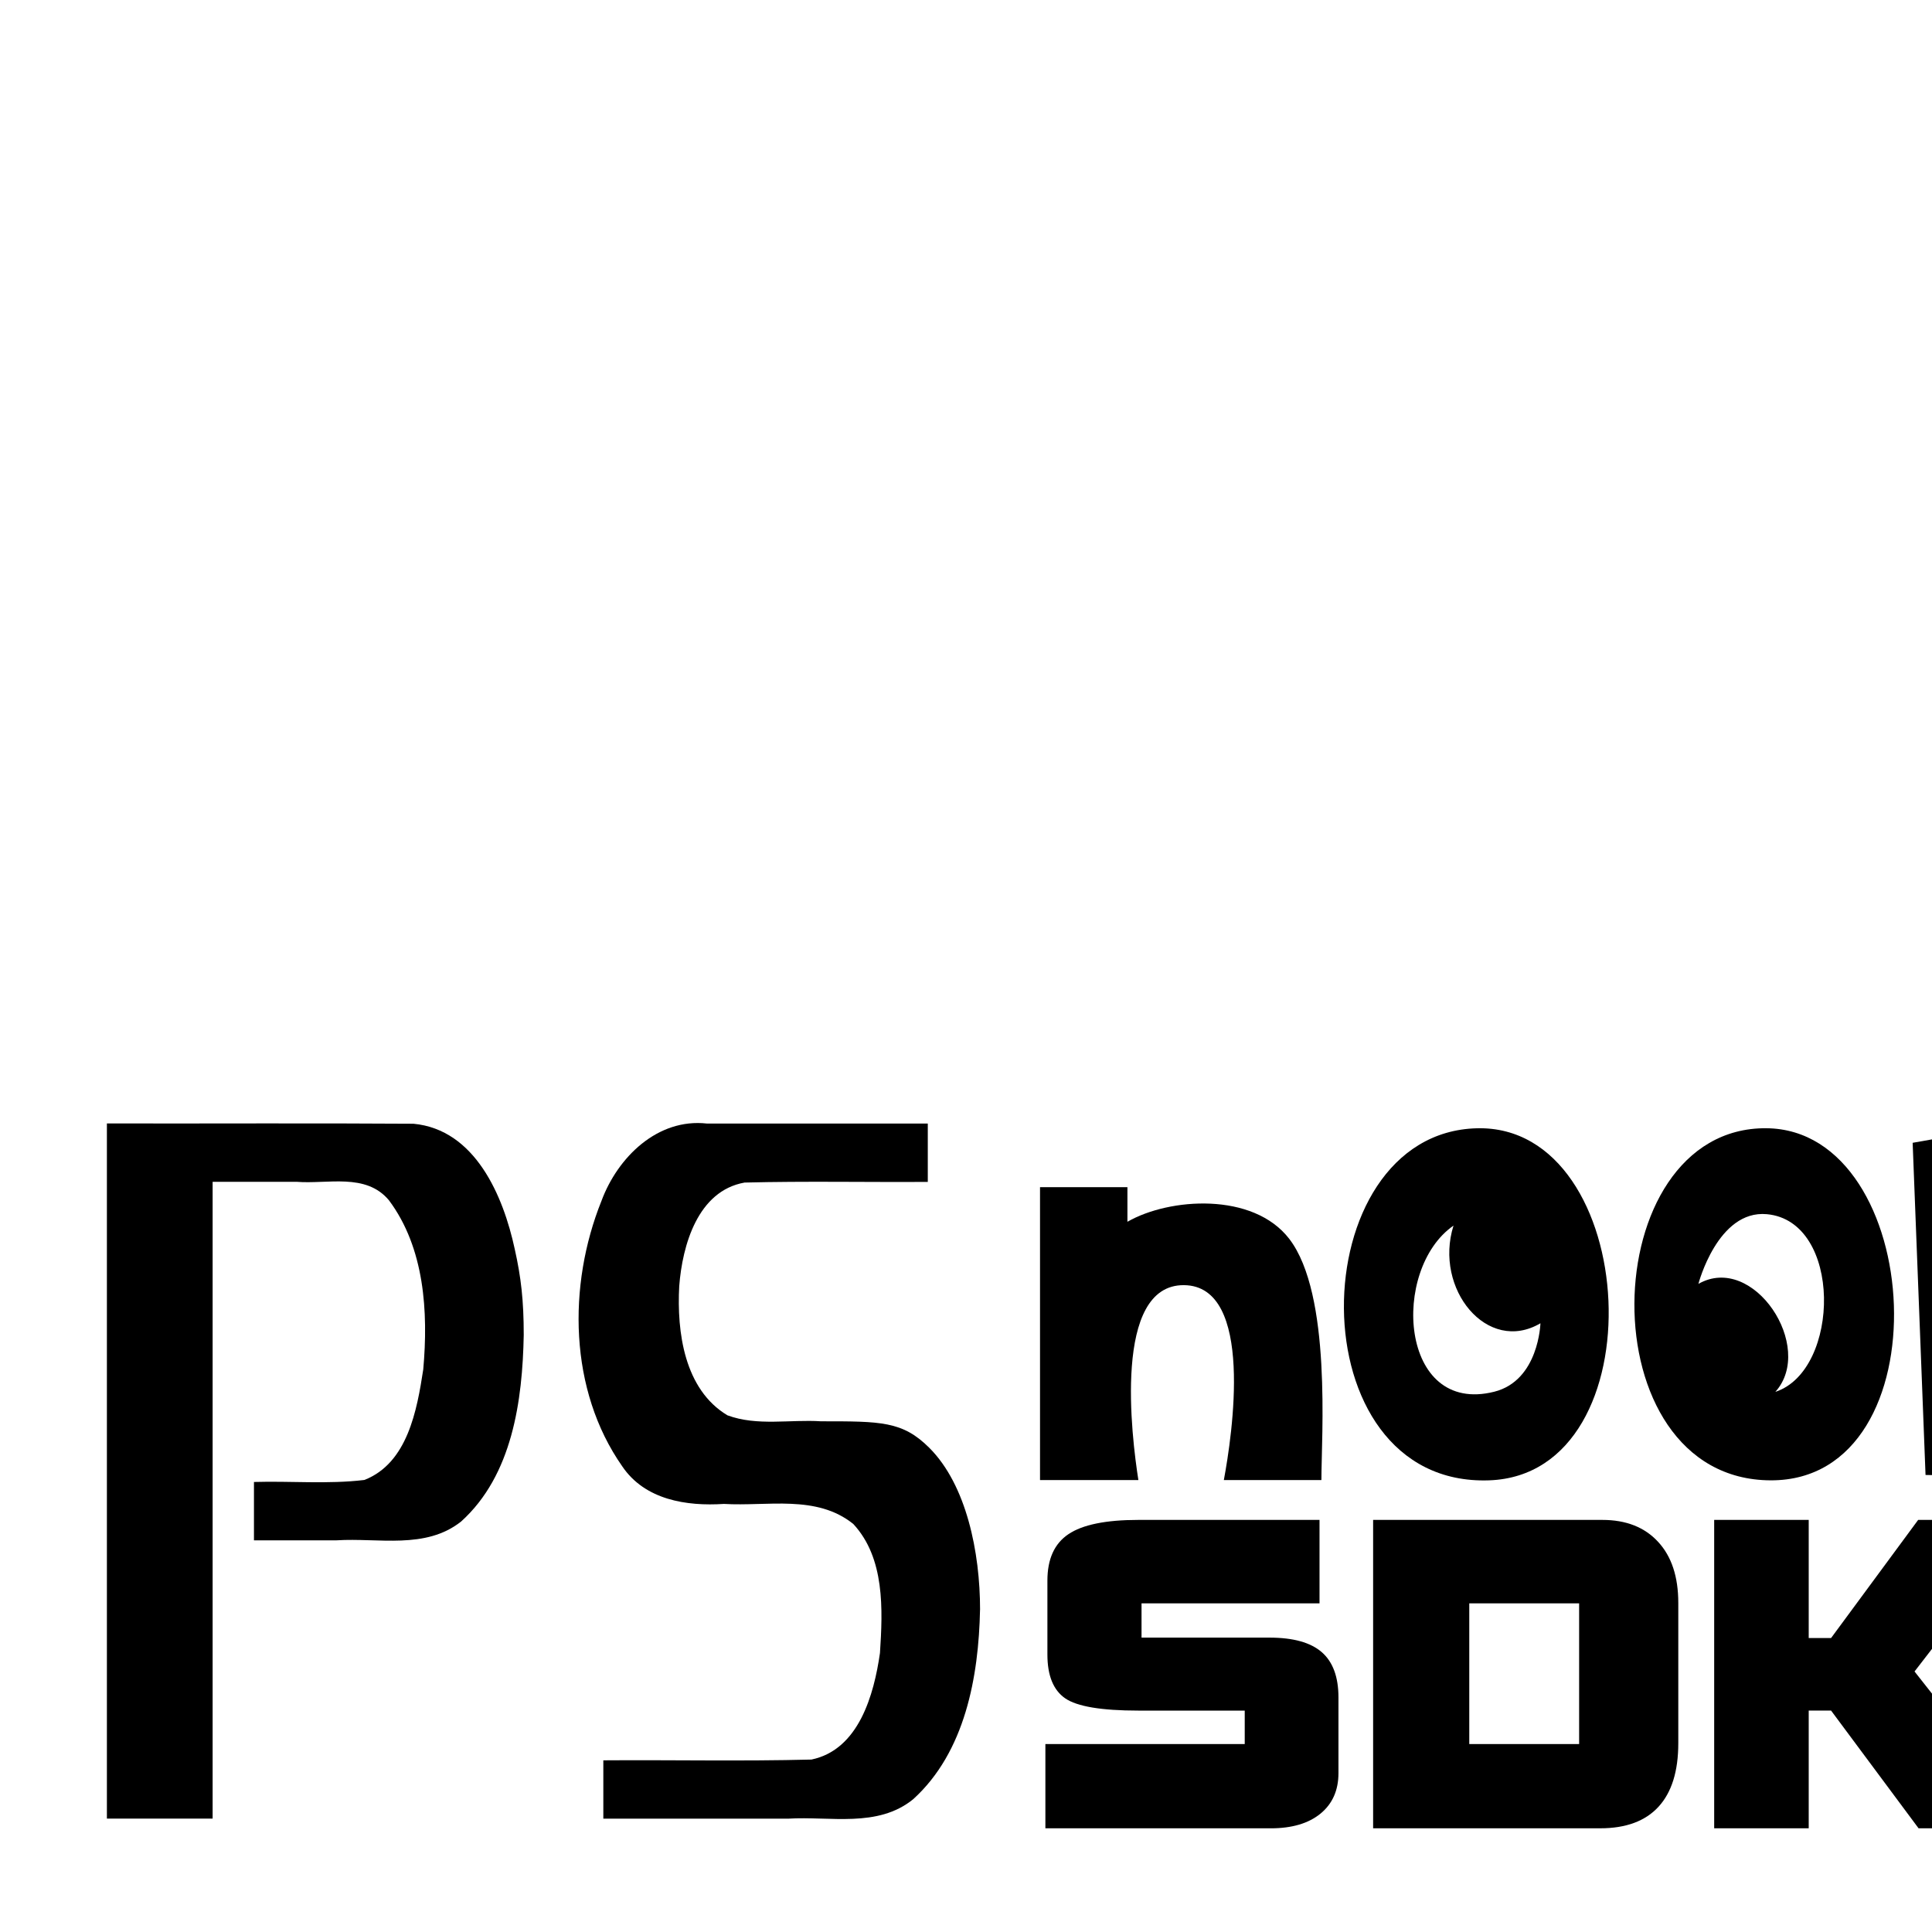 <?xml version="1.0" encoding="UTF-8" standalone="no"?>
<!-- Created with Inkscape (http://www.inkscape.org/) -->

<svg
   xmlns:dc="http://purl.org/dc/elements/1.1/"
   xmlns:cc="http://creativecommons.org/ns#"
   xmlns:rdf="http://www.w3.org/1999/02/22-rdf-syntax-ns#"
   xmlns:svg="http://www.w3.org/2000/svg"
   xmlns="http://www.w3.org/2000/svg"
   xmlns:sodipodi="http://sodipodi.sourceforge.net/DTD/sodipodi-0.dtd"
   xmlns:inkscape="http://www.inkscape.org/namespaces/inkscape"
   width="200"
   height="200"
   viewBox="0 0 52.917 52.917"
   version="1.1"
   id="svg4999"
   inkscape:version="0.92.2 (5c3e80d, 2017-08-06)"
   sodipodi:docname="psn00bsdk-logo-new.svg"
   inkscape:export-filename="C:\Users\Lameguy64\Desktop\Projects\psdebug\icons\psdebug-banner.png"
   inkscape:export-xdpi="108.7"
   inkscape:export-ydpi="108.7">
  <defs
     id="defs4993" />
  <sodipodi:namedview
     id="base"
     pagecolor="#ffffff"
     bordercolor="#666666"
     borderopacity="1.0"
     inkscape:pageopacity="0.0"
     inkscape:pageshadow="2"
     inkscape:zoom="1.6409037"
     inkscape:cx="261.46142"
     inkscape:cy="111.86716"
     inkscape:document-units="mm"
     inkscape:current-layer="layer1"
     showgrid="false"
     showguides="true"
     inkscape:guide-bbox="true"
     inkscape:snap-intersection-paths="false"
     inkscape:object-paths="false"
     inkscape:snap-bbox="true"
     inkscape:snap-center="true"
     inkscape:bbox-nodes="true"
     inkscape:snap-nodes="true"
     inkscape:snap-global="true"
     inkscape:window-width="1920"
     inkscape:window-height="1028"
     inkscape:window-x="-8"
     inkscape:window-y="-8"
     inkscape:window-maximized="1"
     units="px">
    <sodipodi:guide
       position="0,0"
       orientation="0,200"
       id="guide1387"
       inkscape:locked="false" />
    <sodipodi:guide
       position="52.917,0"
       orientation="-200,0"
       id="guide1389"
       inkscape:locked="false" />
    <sodipodi:guide
       position="52.917,52.917"
       orientation="0,-200"
       id="guide1391"
       inkscape:locked="false" />
    <sodipodi:guide
       position="0,52.917"
       orientation="200,0"
       id="guide1393"
       inkscape:locked="false" />
  </sodipodi:namedview>
  <g
     inkscape:label="Layer 1"
     inkscape:groupmode="layer"
     id="layer1"
     transform="translate(0,-244.083)">
    <path
       style="opacity:1;fill:#000000;fill-opacity:1;stroke:none;stroke-width:0.454;stroke-linecap:round;stroke-linejoin:round;stroke-miterlimit:4;stroke-dasharray:none;stroke-opacity:1"
       d="m 28.486,276.6 v 8.021 h 2.694 c -0.185,-1.177 -0.708,-5.356 1.25,-5.338 1.939,0.018 1.319,4.115 1.091,5.338 h 2.672 c 0,-1.189 0.286,-5.085 -0.879,-6.604 -0.991,-1.291 -3.289,-1.128 -4.434,-0.47 v -0.947 z"
       id="path5596"
       inkscape:connector-curvature="0" />
    <path
       style="opacity:1;fill:#000000;fill-opacity:1;stroke:none;stroke-width:0.454;stroke-linecap:round;stroke-linejoin:round;stroke-miterlimit:4;stroke-dasharray:none;stroke-opacity:1"
       d="m 40.456,274.986 c -4.832,0.117 -5.003,9.832 0.333,9.643 4.667,-0.165 4.152,-9.751 -0.333,-9.643 z m -0.645,2.666 c -0.544,1.735 0.928,3.531 2.381,2.675 0,0 -0.042,1.568 -1.265,1.875 -2.595,0.651 -2.843,-3.351 -1.116,-4.55 z"
       id="path5600"
       inkscape:connector-curvature="0"
       sodipodi:nodetypes="sssccsc" />
    <path
       style="opacity:1;fill:#000000;fill-opacity:1;stroke:none;stroke-width:0.454;stroke-linecap:round;stroke-linejoin:round;stroke-miterlimit:4;stroke-dasharray:none;stroke-opacity:1"
       d="m 55.388,274.855 -3.001,0.529 0.353,9.098 2.237,0.042 0.031,-0.731 c 0,0 0.396,0.543 1.676,0.677 4.34,0.453 4.14,-6.686 0.628,-6.876 -1.323,-0.072 -2.068,0.655 -2.068,0.655 z m 1.15,4.779 c 1.701,-0.182 2.161,2.74 0.303,3.033 -1.752,0.276 -2.333,-2.816 -0.303,-3.033 z"
       id="path5612"
       inkscape:connector-curvature="0"
       sodipodi:nodetypes="cccccssccsss" />
    <g
       aria-label="SDK"
       transform="matrix(0.265,0,0,0.265,-64.384,125.624)"
       style="font-style:normal;font-variant:normal;font-weight:bold;font-stretch:normal;font-size:42.667px;line-height:1.25;font-family:sans-serif;-inkscape-font-specification:'sans-serif Bold';letter-spacing:0px;word-spacing:0px;fill:#000000;fill-opacity:1;stroke:none"
       id="flowRoot5618">
      <path
         d="m 351.007,635.984 v -8.708 h 20.604 v -3.458 h -11 q -5.729,0 -7.562,-1.271 -1.833,-1.271 -1.833,-4.521 v -7.646 q 0,-3.333 2.167,-4.792 2.188,-1.479 7.229,-1.479 h 18.729 v 8.625 h -18.396 v 3.542 h 13.229 q 3.667,0 5.396,1.5 1.729,1.5 1.729,4.688 v 7.812 q 0,2.667 -1.854,4.188 -1.854,1.521 -5.146,1.521 z"
         style="font-style:normal;font-variant:normal;font-weight:bold;font-stretch:normal;font-family:'Bolt Bd BT';-inkscape-font-specification:'Bolt Bd BT Bold'"
         id="path24"
         inkscape:connector-curvature="0" />
      <path
         d="m 394.819,627.276 h 11.354 v -14.542 h -11.354 z m -9.938,8.708 v -31.875 h 23.688 q 3.688,0 5.771,2.271 2.083,2.25 2.083,6.312 v 14.5 q 0,4.333 -2.042,6.562 -2.042,2.229 -6.021,2.229 z"
         style="font-style:normal;font-variant:normal;font-weight:bold;font-stretch:normal;font-family:'Bolt Bd BT';-inkscape-font-specification:'Bolt Bd BT Bold'"
         id="path26"
         inkscape:connector-curvature="0" />
      <path
         d="m 420.132,635.984 v -31.875 h 9.771 v 12.208 h 2.312 l 9,-12.208 h 11.729 l -12.104,15.667 12.792,16.208 h -12.375 l -9.042,-12.167 h -2.312 v 12.167 z"
         style="font-style:normal;font-variant:normal;font-weight:bold;font-stretch:normal;font-family:'Bolt Bd BT';-inkscape-font-specification:'Bolt Bd BT Bold'"
         id="path28"
         inkscape:connector-curvature="0" />
    </g>
    <path
       sodipodi:nodetypes="ssscccsc"
       inkscape:connector-curvature="0"
       id="path908"
       d="m 48.378,274.985 c -4.729,-0.036 -4.944,9.629 0.122,9.644 4.792,0.014 4.243,-9.611 -0.122,-9.644 z m 0.26,7.217 c -0.004,4.6e-4 -0.006,0.001 -0.01,0.002 1.099,-1.228 -0.602,-3.813 -2.109,-2.956 0,0 0.528,-2.031 1.873,-1.909 2.075,0.188 2.02,4.265 0.246,4.863 z"
       style="opacity:1;fill:#000000;fill-opacity:1;stroke:none;stroke-width:0.454;stroke-linecap:round;stroke-linejoin:round;stroke-miterlimit:4;stroke-dasharray:none;stroke-opacity:1" />
    <path
       inkscape:connector-curvature="0"
       id="path914"
       d="m 14.345,280.647 c -0.034,1.796 -0.31,3.841 -1.714,5.109 -0.975,0.775 -2.264,0.443 -3.41,0.516 h -2.265 v -1.598 c 1.006,-0.03 2.025,0.065 3.023,-0.055 1.184,-0.46 1.443,-1.912 1.614,-3.028 0.14,-1.573 0.037,-3.326 -0.94,-4.633 -0.633,-0.759 -1.679,-0.436 -2.535,-0.506 h -2.294 v 17.442 h -2.896 v -19.04 c 2.799,0.006 5.599,-0.011 8.397,0.008 1.692,0.159 2.461,1.981 2.773,3.43 0.173,0.772 0.247,1.406 0.247,2.354 z m 12.498,7.523 c -0.037,1.838 -0.408,3.902 -1.831,5.193 -0.975,0.793 -2.274,0.461 -3.426,0.533 h -5.061 v -1.598 c 1.9,-0.014 3.802,0.028 5.7,-0.021 1.298,-0.269 1.713,-1.777 1.877,-2.918 0.078,-1.189 0.136,-2.601 -0.73,-3.534 -1.008,-0.813 -2.353,-0.478 -3.544,-0.55 -1.024,0.067 -2.164,-0.109 -2.785,-1.03 -1.462,-2.088 -1.498,-4.957 -0.569,-7.269 0.441,-1.192 1.535,-2.273 2.892,-2.119 h 6.046 v 1.598 c -1.673,0.011 -3.347,-0.024 -5.018,0.018 -1.282,0.227 -1.704,1.714 -1.79,2.837 -0.068,1.26 0.139,2.829 1.32,3.538 0.814,0.302 1.71,0.109 2.563,0.164 1.642,0 2.235,-0.005 2.968,0.728 1.016,1.016 1.389,2.86 1.389,4.431 z"
       style="font-style:normal;font-weight:normal;font-size:33.286px;line-height:1.25;font-family:sans-serif;letter-spacing:0px;word-spacing:0px;fill:#000000;fill-opacity:1;stroke:none;stroke-width:0.347"
       sodipodi:nodetypes="cccccccccccccccccccccccccccccccccccc" />
  </g>
</svg>

